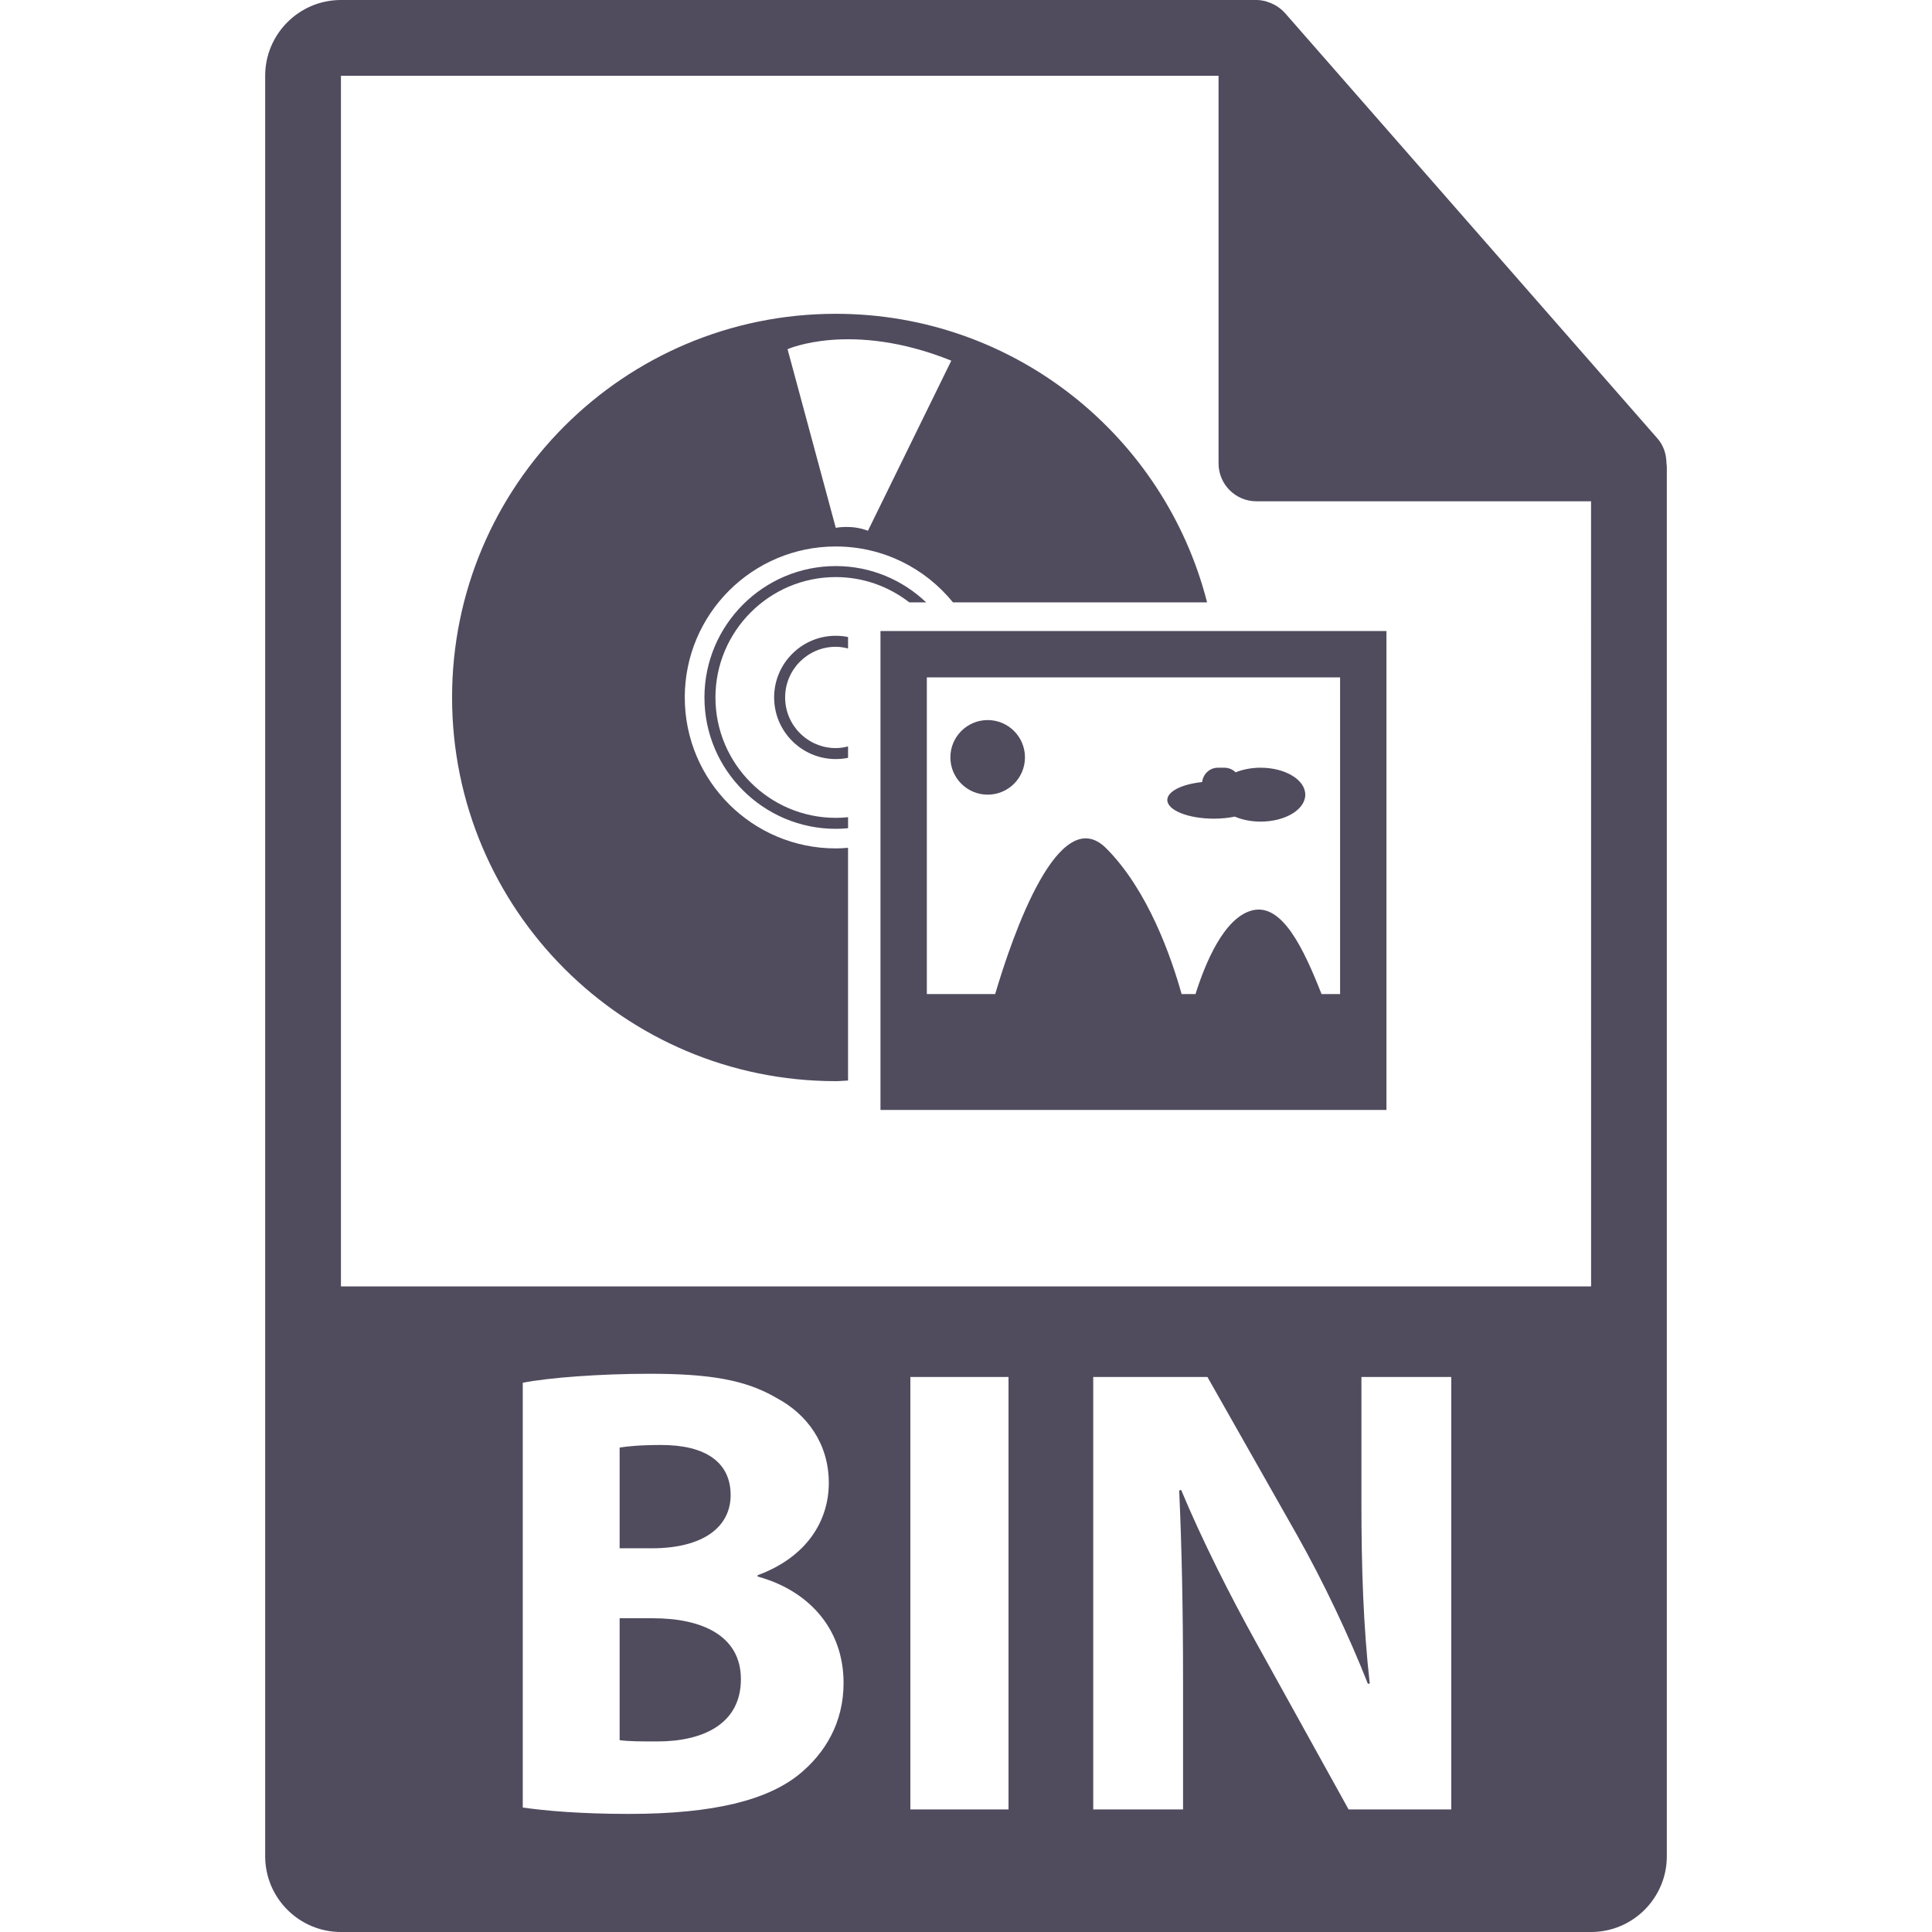 <?xml version="1.0" encoding="iso-8859-1"?>
<!-- Generator: Adobe Illustrator 16.0.0, SVG Export Plug-In . SVG Version: 6.00 Build 0)  -->
<!DOCTYPE svg PUBLIC "-//W3C//DTD SVG 1.1//EN" "http://www.w3.org/Graphics/SVG/1.1/DTD/svg11.dtd">
<svg version="1.1" id="Capa_1" xmlns="http://www.w3.org/2000/svg" xmlns:xlink="http://www.w3.org/1999/xlink" x="0px" y="0px"
	 width="548.291px" height="548.291px" viewBox="0 0 548.291 548.291" style="enable-background:new 0 0 548.291 548.291;"
	 xml:space="preserve" fill="#514B5E">
<g>
	<g>
		<g>
			<path d="M207.351,424.29c0-9.292-7.103-14.21-19.664-14.21c-6.01,0-9.472,0.361-11.838,0.729v28.588h9.108
				C199.524,439.397,207.351,433.387,207.351,424.29z"/>
			<path d="M185.323,459.25h-9.474v34.6c2.733,0.362,6.011,0.362,10.746,0.362c12.562,0,23.669-4.734,23.669-17.664
				C210.265,464.164,199.157,459.25,185.323,459.25z"/>
			<path d="M472.929,131.39c-0.031-2.514-0.829-4.997-2.556-6.96L364.656,3.677c-0.021-0.031-0.053-0.042-0.084-0.075
				c-0.63-0.704-1.354-1.284-2.132-1.796c-0.23-0.149-0.462-0.283-0.703-0.419c-0.683-0.365-1.387-0.665-2.121-0.885
				c-0.2-0.06-0.377-0.142-0.577-0.194C358.231,0.118,357.411,0,356.572,0H96.757C84.904,0,75.255,9.649,75.255,21.502V526.79
				c0,11.858,9.649,21.501,21.502,21.501h354.775c11.863,0,21.503-9.643,21.503-21.501V132.595
				C473.036,132.191,472.971,131.795,472.929,131.39z M226.653,503.675c-8.923,7.103-23.855,11.104-48.255,11.104
				c-13.658,0-23.855-0.913-30.042-1.816V392.42c7.284-1.454,22.035-2.552,35.87-2.552c16.932,0,27.312,1.638,36.236,6.914
				c8.557,4.561,14.748,12.934,14.748,24.043c0,10.923-6.375,21.123-20.21,26.221v0.361c14.019,3.827,24.398,14.39,24.398,30.226
				C239.398,488.748,234.302,497.482,226.653,503.675z M286.213,513.509h-27.861V390.782h27.861V513.509z M411.858,513.509h-29.133
				l-26.227-47.352c-7.281-13.102-15.298-28.95-21.303-43.333l-0.545,0.173c0.723,16.21,1.091,33.507,1.091,53.534v36.971H310.25
				V390.782h32.415l25.491,44.972c7.281,12.925,14.568,28.223,20.026,42.059h0.546c-1.815-16.204-2.363-32.777-2.363-51.166v-35.869
				h25.492V513.509z M96.757,365.081V21.502H345.82v110.011c0,5.938,4.81,10.751,10.752,10.751h94.961l0.011,222.816H96.757z"/>
		</g>
		<g>
			<path d="M194.335,197.919c0-23.654,19.186-42.833,42.843-42.833c13.439,0,25.415,6.187,33.269,15.864h72.119
				c-12.016-47.064-54.563-81.896-105.382-81.896c-60.135,0-108.888,48.729-108.888,108.865
				c0,60.142,48.753,108.905,108.888,108.905c1.176,0,2.323-0.133,3.489-0.18V240.6c-1.156,0.097-2.318,0.175-3.494,0.175
				C213.521,240.775,194.335,221.597,194.335,197.919z M269.975,102.349l-23.657,48.275c-4.599-1.779-9.129-0.826-9.129-0.826
				l-13.685-50.702C223.504,99.096,241.646,90.962,269.975,102.349z"/>
			<path d="M203.039,197.935c0-18.83,15.32-34.163,34.149-34.163c7.858,0,15.095,2.7,20.873,7.184h4.79
				c-6.693-6.371-15.717-10.31-25.663-10.31c-20.551,0-37.272,16.727-37.272,37.294c0,20.554,16.722,37.276,37.272,37.276
				c1.179,0,2.339-0.067,3.489-0.175v-3.119c-1.145,0.113-2.31,0.179-3.489,0.179C218.359,232.096,203.039,216.765,203.039,197.935z
				"/>
			<path d="M219.693,197.919c0,9.659,7.848,17.501,17.491,17.501c1.194,0,2.36-0.124,3.489-0.348v-3.248
				c-1.124,0.284-2.279,0.478-3.489,0.478c-7.924,0-14.368-6.452-14.368-14.378c0-7.924,6.444-14.37,14.368-14.37
				c1.21,0,2.365,0.194,3.489,0.48v-3.255c-1.129-0.231-2.294-0.349-3.489-0.349C227.541,180.42,219.693,188.268,219.693,197.919z"
				/>
			<path d="M249.875,179.076v135.921h143.589V179.076H249.875z M380.309,282.114h-5.261c-5.002-12.667-11.122-25.937-19.695-23.745
				c-8.031,2.05-13.376,15.142-16.074,23.745h-3.947c-2.935-10.509-9.544-29.506-21.396-41.37
				c-13.429-13.428-26.53,24.528-31.517,41.37h-19.384v-89.878h117.275V282.114z"/>
			<path d="M280.297,204.352c5.848,0,10.582,4.738,10.582,10.583c0,5.845-4.734,10.585-10.582,10.585
				c-5.843,0-10.583-4.741-10.583-10.585C269.715,209.09,274.455,204.352,280.297,204.352z"/>
			<path d="M344.508,232.332c2.141,0,4.147-0.221,5.921-0.581c2.073,0.887,4.594,1.417,7.329,1.417
				c6.991,0,12.671-3.417,12.671-7.643c0-4.227-5.68-7.654-12.671-7.654c-2.636,0-5.062,0.493-7.098,1.31
				c-0.82-0.806-1.942-1.31-3.182-1.31h-1.838c-2.351,0-4.21,1.79-4.482,4.074c-5.68,0.58-9.884,2.629-9.884,5.083
				C331.275,229.951,337.201,232.332,344.508,232.332z"/>
		</g>
	</g>
</g>
<g>
</g>
<g>
</g>
<g>
</g>
<g>
</g>
<g>
</g>
<g>
</g>
<g>
</g>
<g>
</g>
<g>
</g>
<g>
</g>
<g>
</g>
<g>
</g>
<g>
</g>
<g>
</g>
<g>
</g>
</svg>
